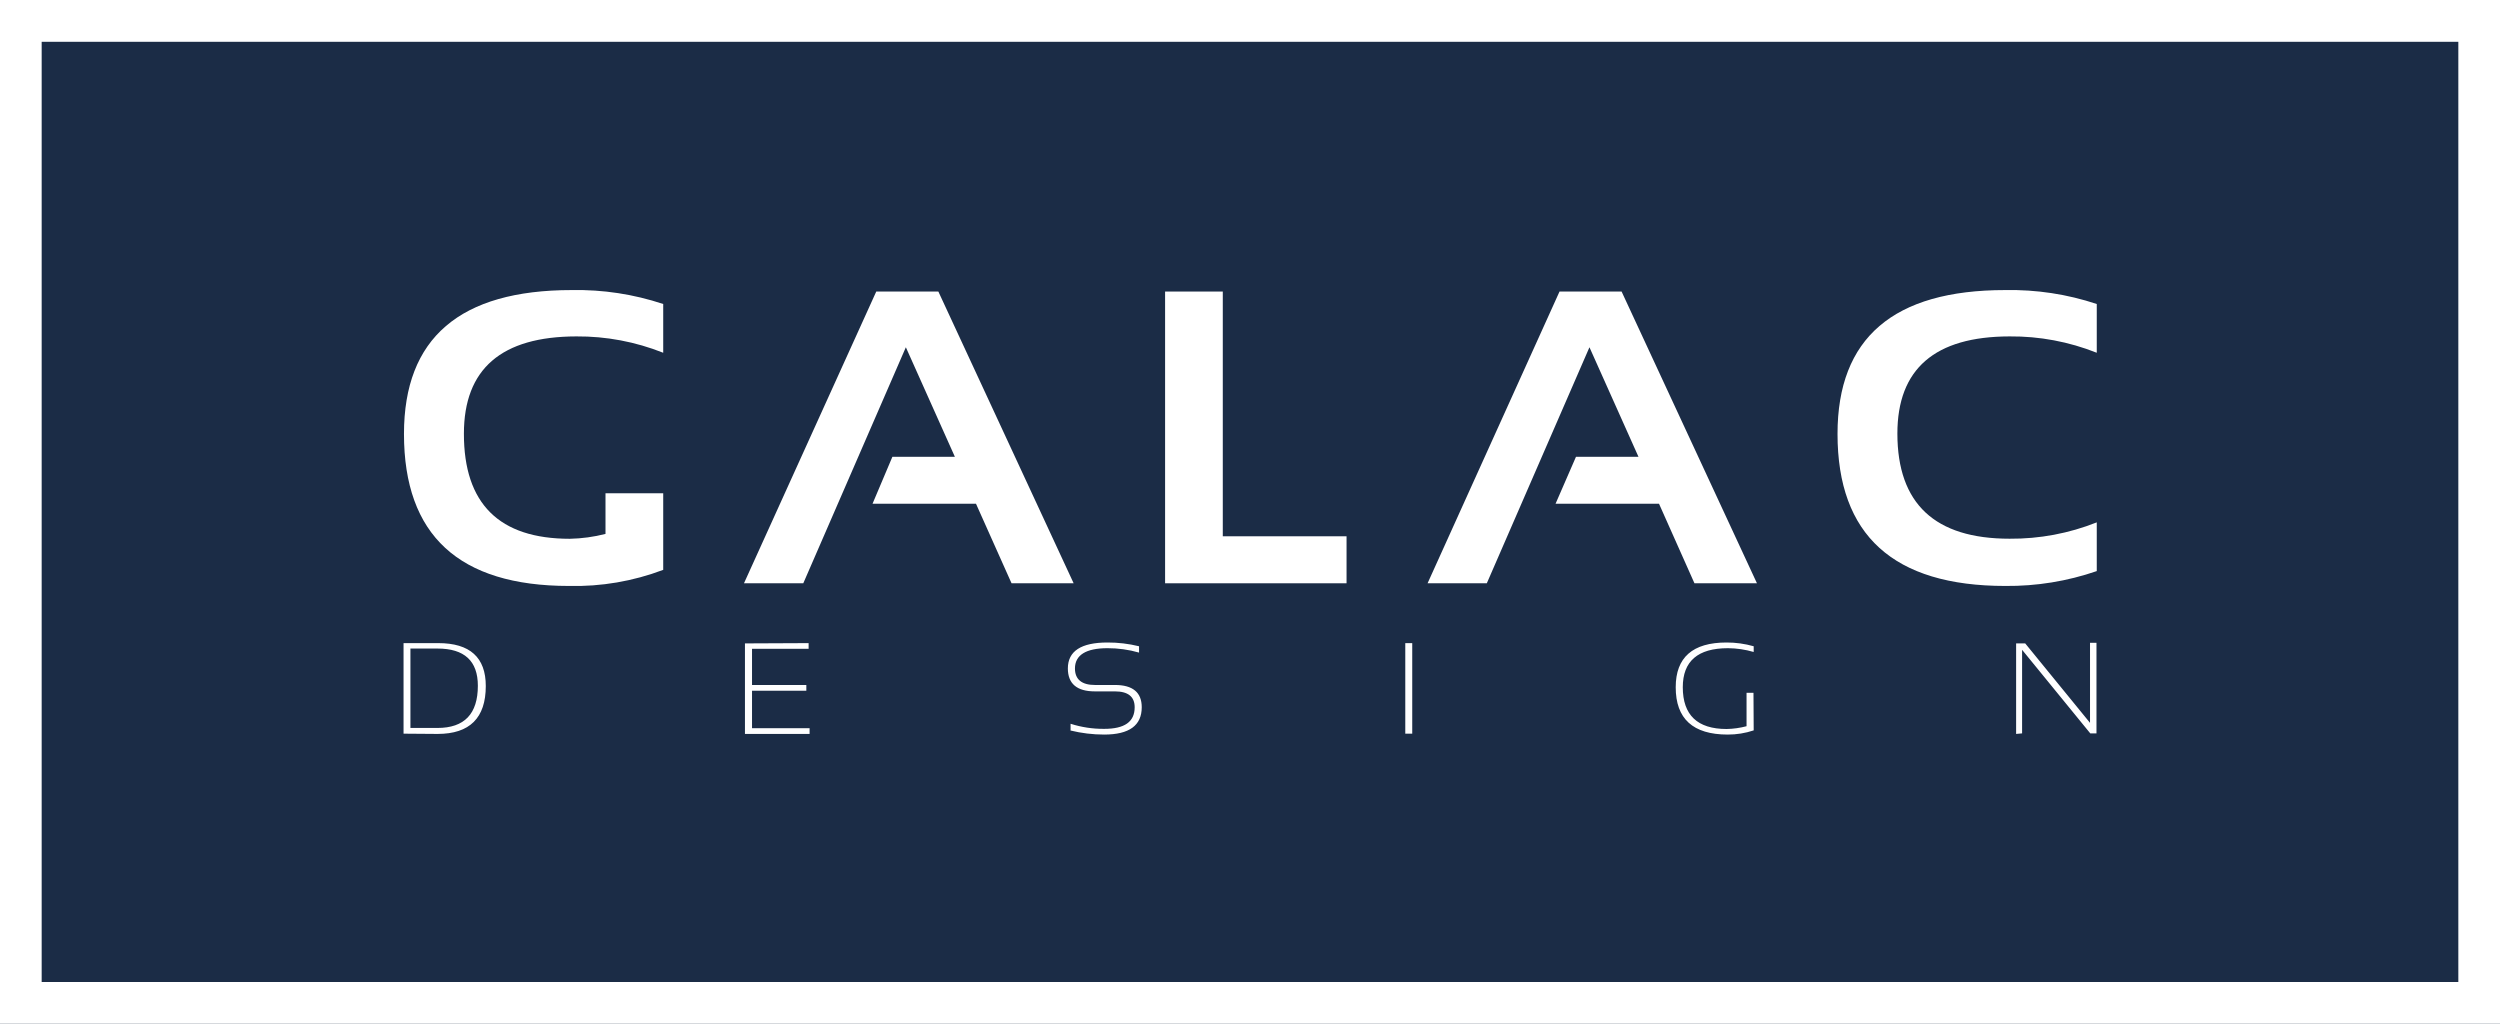 <svg width="105" height="43" viewBox="0 0 105 43" fill="none" xmlns="http://www.w3.org/2000/svg">
<rect x="0" y="0" width="105" height="43" fill="#808080" stroke="none"/>
<g clip-path="url(#clip0_361_2)">
<rect width="105" height="43" fill="#1B2C46"/>
<path d="M24.209 14.129C25.457 14.12 26.695 14.354 27.855 14.816V12.768C26.617 12.356 25.318 12.158 24.014 12.183C19.316 12.183 16.967 14.197 16.967 18.224C16.967 22.479 19.276 24.608 23.894 24.61C25.245 24.642 26.59 24.413 27.855 23.934V20.716H25.431V22.424C24.941 22.55 24.438 22.619 23.932 22.629C20.965 22.629 19.482 21.158 19.484 18.215C19.484 15.495 21.059 14.133 24.209 14.129Z" fill="white"/>
<path d="M39.411 12.245H36.803L31.247 24.498H33.738L38.046 14.585L40.105 19.186H37.48L36.646 21.158H40.992L42.485 24.498H45.093L39.411 12.245Z" fill="white"/>
<path d="M51.357 22.524V12.245H48.934V24.498H56.555V22.524H51.357Z" fill="white"/>
<path d="M68.107 12.245H65.5L59.958 24.498H62.446L66.757 14.585L68.816 19.186H66.191L65.333 21.158H69.679L71.167 24.498H73.792L68.107 12.245Z" fill="white"/>
<path d="M84.403 14.129C85.656 14.118 86.899 14.352 88.064 14.816V12.768C86.825 12.355 85.525 12.158 84.219 12.183C79.524 12.183 77.176 14.197 77.176 18.224C77.176 22.479 79.524 24.608 84.219 24.61C85.527 24.623 86.827 24.412 88.064 23.986V21.939C86.899 22.403 85.656 22.636 84.403 22.626C81.263 22.626 79.692 21.155 79.69 18.212C79.69 15.494 81.261 14.133 84.403 14.129Z" fill="white"/>
<path d="M18.375 30.574C19.505 30.574 20.07 29.983 20.07 28.801C20.07 27.76 19.505 27.239 18.375 27.239H17.238V30.574H18.375ZM16.949 30.814V27.011H18.408C19.738 27.011 20.403 27.612 20.403 28.813C20.403 30.153 19.729 30.823 18.381 30.825L16.949 30.814ZM33.962 27.011V27.251H31.585V28.769H33.866V29.012H31.585V30.585H34.003V30.825H31.288V27.023L33.962 27.011ZM44.964 30.691V30.398C45.42 30.544 45.897 30.616 46.376 30.612C47.23 30.612 47.656 30.319 47.656 29.705C47.656 29.26 47.379 29.038 46.825 29.038H45.985C45.23 29.038 44.852 28.717 44.85 28.076C44.85 27.348 45.405 26.985 46.516 26.985C46.962 26.983 47.406 27.037 47.84 27.143V27.409C47.409 27.285 46.963 27.223 46.516 27.224C45.605 27.224 45.148 27.517 45.148 28.076C45.148 28.538 45.439 28.769 45.985 28.769H46.825C47.577 28.769 47.953 29.081 47.953 29.705C47.953 30.47 47.427 30.852 46.376 30.852C45.896 30.852 45.418 30.794 44.952 30.679L44.964 30.691ZM59.314 27.011V30.814H59.022V27.011H59.314ZM73.655 30.676C73.303 30.794 72.935 30.853 72.564 30.852C71.106 30.852 70.378 30.189 70.38 28.863C70.38 27.611 71.091 26.985 72.515 26.985C72.9 26.984 73.284 27.037 73.655 27.143V27.383C73.303 27.28 72.939 27.227 72.573 27.224C71.309 27.224 70.677 27.77 70.677 28.863C70.677 30.033 71.291 30.618 72.518 30.618C72.8 30.613 73.081 30.573 73.355 30.501V29.097H73.646L73.655 30.676ZM84.677 30.825V27.023H85.059L87.781 30.36V26.999H88.052V30.802H87.792L84.928 27.292V30.802L84.677 30.825Z" fill="white"/>
<path d="M105 43H0V0H105V43ZM1.75 41.245H103.25V1.755H1.75V41.245Z" fill="white"/>
</g>
<defs>
<clipPath id="clip0_361_2">
<rect width="105" height="43" fill="white"/>
</clipPath>
</defs>
</svg>
